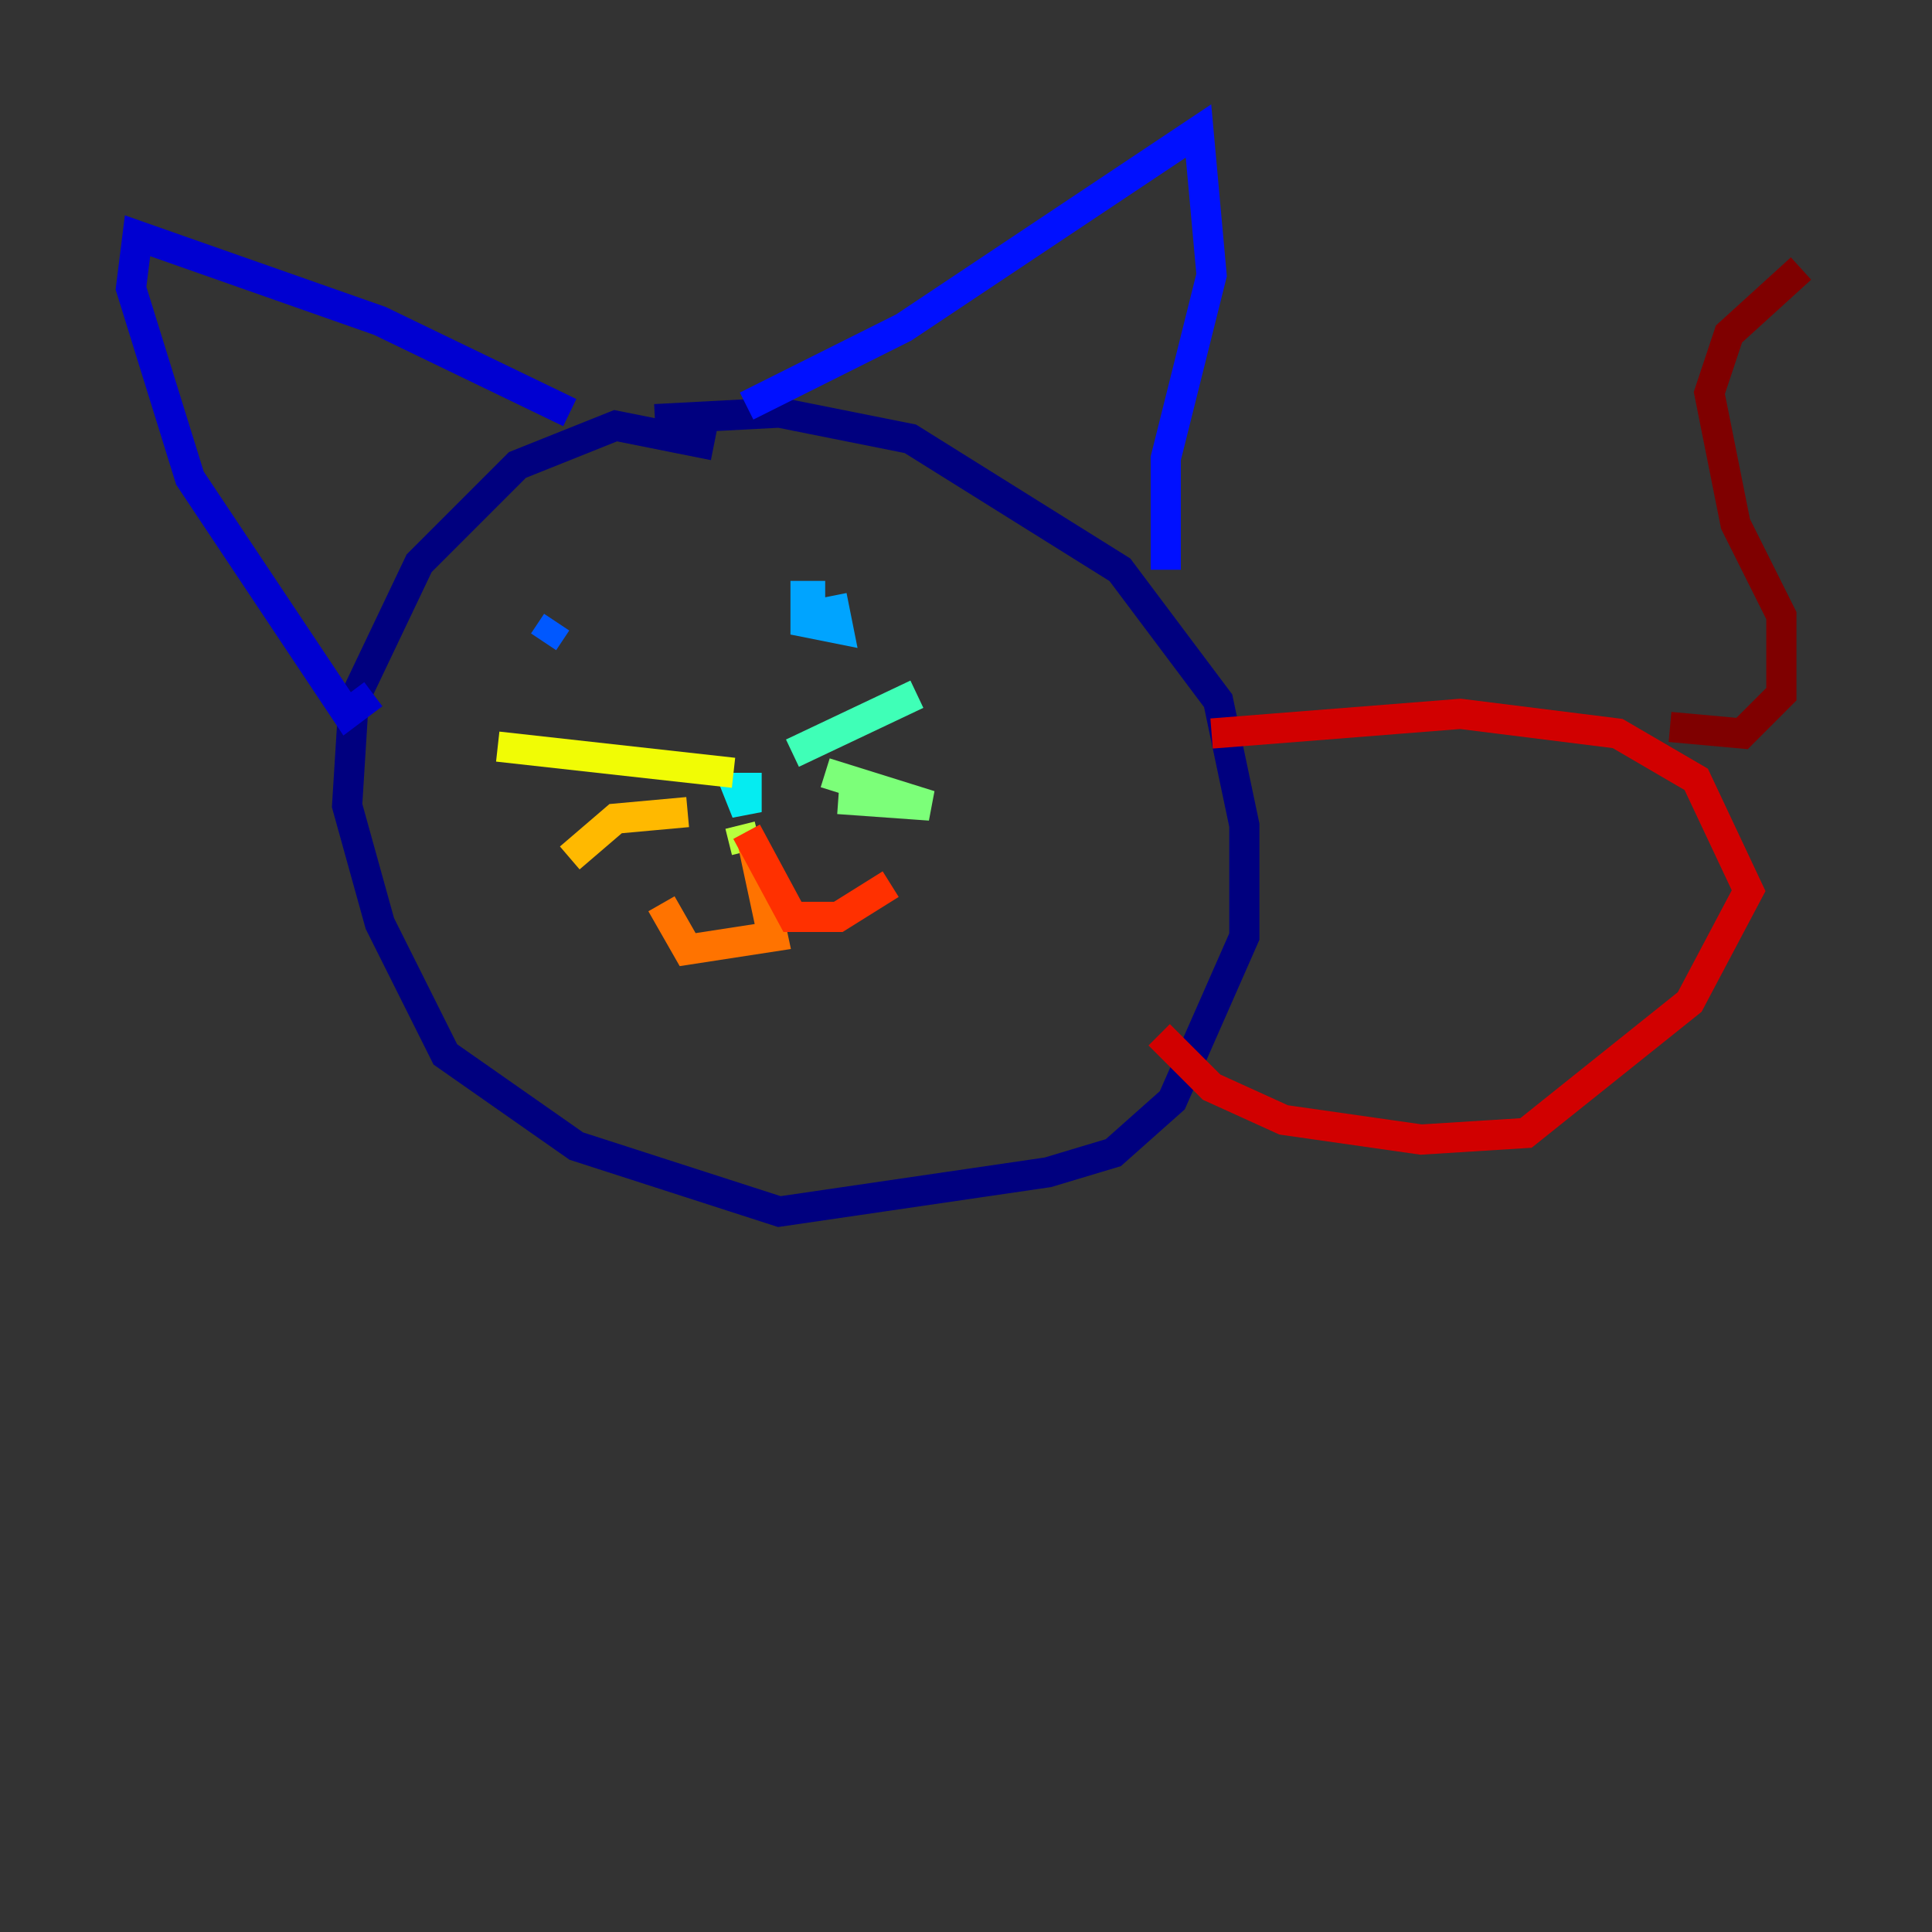 <?xml version="1.0" encoding="utf-8" ?>
<svg baseProfile="tiny" height="128" version="1.2" viewBox="0,0,128,128" width="128" xmlns="http://www.w3.org/2000/svg" xmlns:ev="http://www.w3.org/2001/xml-events" xmlns:xlink="http://www.w3.org/1999/xlink"><rect x="0" y="0" width="128" height="128" fill="#333333" stroke="none"/><defs /><polyline fill="none" points="47.295,29.505 40.786,28.203 34.278,30.807 27.77,37.315 23.43,46.427 22.997,53.37 25.166,61.18 29.505,69.858 38.183,75.932 51.634,80.271 69.424,77.668 73.763,76.366 77.668,72.895 82.441,62.047 82.441,54.671 80.705,46.427 74.197,37.749 60.312,29.071 51.634,27.336 43.39,27.77" stroke="#00007f" stroke-width="2" /><polyline fill="none" points="37.749,27.336 25.166,21.261 9.112,15.62 8.678,19.091 12.583,31.675 22.997,47.295 24.732,45.993" stroke="#0000d1" stroke-width="2" /><polyline fill="none" points="49.464,26.902 59.878,21.695 79.403,8.678 80.271,18.224 77.234,30.373 77.234,37.749" stroke="#0010ff" stroke-width="2" /><polyline fill="none" points="36.881,41.22 36.014,42.522 36.881,41.22" stroke="#0058ff" stroke-width="2" /><polyline fill="none" points="54.671,39.485 53.37,39.485 53.37,41.22 55.539,41.654 55.105,39.485" stroke="#00a4ff" stroke-width="2" /><polyline fill="none" points="48.597,51.634 49.464,53.803 49.464,51.2" stroke="#05ecf1" stroke-width="2" /><polyline fill="none" points="52.502,49.898 60.746,45.993" stroke="#3fffb7" stroke-width="2" /><polyline fill="none" points="54.671,51.2 61.614,53.37 55.539,52.936" stroke="#7cff79" stroke-width="2" /><polyline fill="none" points="49.031,54.671 49.464,56.407" stroke="#b7ff3f" stroke-width="2" /><polyline fill="none" points="48.597,51.2 32.976,49.464" stroke="#f1fc05" stroke-width="2" /><polyline fill="none" points="45.559,53.803 40.786,54.237 37.749,56.841" stroke="#ffb900" stroke-width="2" /><polyline fill="none" points="49.898,55.973 51.2,62.047 45.559,62.915 43.824,59.878" stroke="#ff7300" stroke-width="2" /><polyline fill="none" points="49.464,55.105 52.502,60.746 55.539,60.746 59.01,58.576" stroke="#ff3000" stroke-width="2" /><polyline fill="none" points="80.271,48.597 96.759,47.295 107.173,48.597 112.38,51.634 115.851,59.01 111.946,66.386 101.098,75.064 94.156,75.498 85.044,74.197 80.271,72.027 76.8,68.556" stroke="#d10000" stroke-width="2" /><polyline fill="none" points="110.644,48.163 115.417,48.597 118.02,45.993 118.02,40.786 114.983,34.712 113.248,26.034 114.549,22.129 119.322,17.79" stroke="#7f0000" stroke-width="2" /></svg>